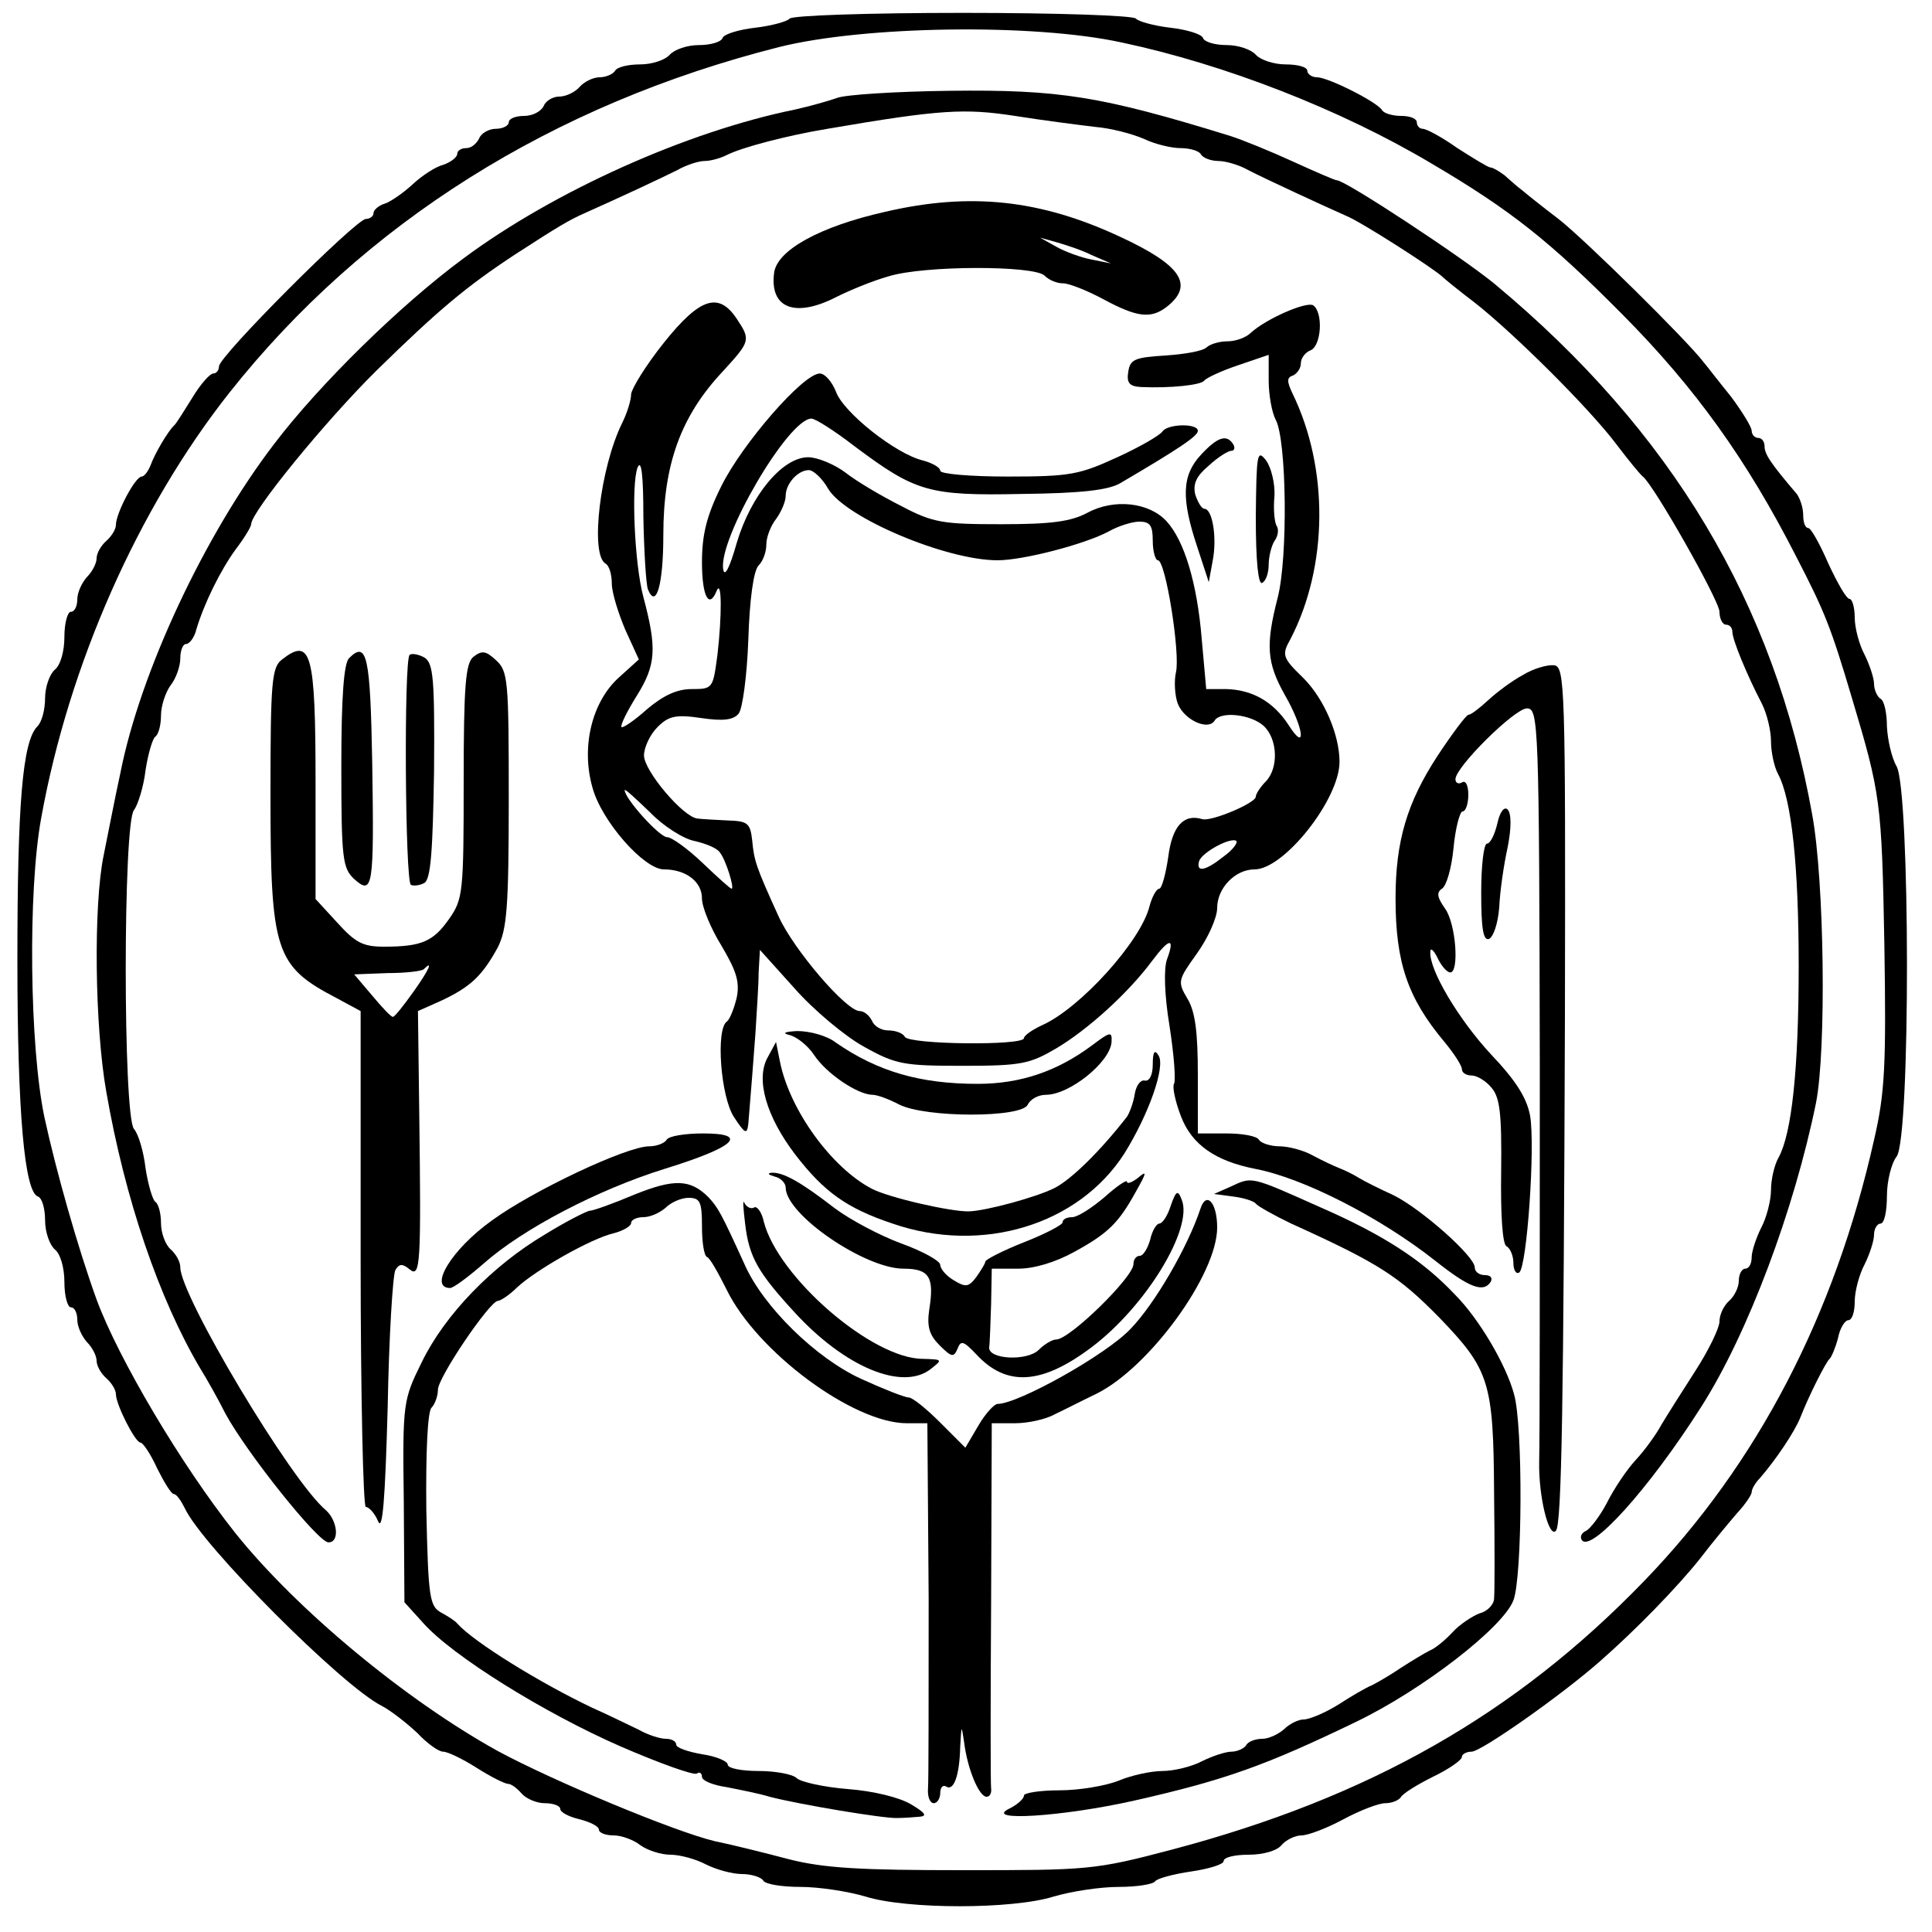 <?xml version="1.0" standalone="no"?>
<!DOCTYPE svg PUBLIC "-//W3C//DTD SVG 20010904//EN"
 "http://www.w3.org/TR/2001/REC-SVG-20010904/DTD/svg10.dtd">
<svg version="1.0" xmlns="http://www.w3.org/2000/svg"
 width="300pt" height="300pt" viewBox="0 0 300 300"
 preserveAspectRatio="xMidYMid meet">
<g transform="translate(0,300) scale(0.1,-0.1)"
fill="#000000" stroke="none">
<path d="M1226 2971 c-3 -4 -27 -11 -53 -14 -26 -3 -49 -10 -51 -16 -2 -6 -18
-11 -37 -11 -18 0 -38 -7 -45 -15 -7 -8 -27 -15 -46 -15 -18 0 -36 -4 -39 -10
-3 -5 -14 -10 -24 -10 -10 0 -24 -7 -31 -15 -7 -8 -21 -15 -32 -15 -10 0 -21
-7 -24 -15 -4 -8 -17 -15 -30 -15 -13 0 -24 -4 -24 -10 0 -5 -9 -10 -20 -10
-11 0 -23 -7 -26 -15 -4 -8 -12 -15 -20 -15 -8 0 -14 -4 -14 -9 0 -5 -10 -13
-22 -17 -12 -3 -33 -17 -47 -30 -14 -13 -34 -27 -43 -30 -10 -3 -18 -10 -18
-15 0 -5 -6 -9 -12 -9 -16 -1 -228 -213 -228 -229 0 -6 -4 -11 -9 -11 -5 0
-20 -17 -32 -37 -13 -21 -25 -40 -28 -43 -10 -9 -31 -45 -37 -62 -4 -10 -10
-18 -14 -18 -10 0 -40 -57 -40 -75 0 -7 -7 -18 -15 -25 -8 -7 -15 -19 -15 -27
0 -8 -7 -21 -15 -29 -8 -9 -15 -24 -15 -35 0 -10 -4 -19 -10 -19 -5 0 -10 -17
-10 -39 0 -22 -6 -44 -15 -51 -8 -7 -15 -27 -15 -44 0 -18 -5 -37 -12 -44 -23
-23 -31 -120 -31 -362 0 -238 11 -361 32 -368 6 -2 11 -18 11 -37 0 -18 7 -38
15 -45 9 -7 15 -29 15 -51 0 -22 5 -39 10 -39 6 0 10 -9 10 -19 0 -11 7 -26
15 -35 8 -8 15 -21 15 -29 0 -8 7 -20 15 -27 8 -7 15 -18 15 -25 0 -16 30 -75
38 -75 4 0 16 -18 26 -40 11 -22 22 -40 26 -40 4 0 11 -10 17 -22 26 -57 244
-276 306 -307 15 -8 39 -27 55 -42 15 -16 33 -29 40 -29 7 0 30 -11 52 -25 22
-14 44 -25 49 -25 5 0 14 -7 21 -15 7 -8 23 -15 36 -15 13 0 24 -4 24 -9 0 -5
13 -12 30 -16 16 -4 30 -11 30 -16 0 -5 10 -9 23 -9 12 0 31 -7 41 -15 11 -8
32 -15 47 -15 15 0 40 -7 55 -15 16 -8 41 -15 56 -15 15 0 30 -5 33 -10 3 -6
30 -10 58 -10 29 0 74 -7 101 -15 64 -20 228 -20 292 0 27 8 72 15 101 15 28
0 54 4 57 9 3 4 28 11 56 15 27 4 50 11 50 16 0 6 17 10 39 10 22 0 44 6 51
15 7 8 21 15 31 15 10 0 39 11 65 25 26 14 55 25 65 25 10 0 20 4 24 9 3 6 26
20 50 32 25 12 45 26 45 31 0 4 7 8 15 8 15 0 140 88 199 140 56 49 121 116
156 160 19 25 45 56 57 70 13 14 23 29 23 33 0 5 6 15 13 22 25 29 54 72 63
95 12 31 39 85 45 90 3 3 9 17 13 32 3 16 11 28 16 28 6 0 10 13 10 29 0 16 7
42 15 57 8 16 15 37 15 47 0 9 5 17 10 17 6 0 10 19 10 43 0 23 7 51 15 61 22
29 21 569 0 606 -8 14 -14 42 -15 62 0 20 -4 40 -10 43 -5 3 -10 14 -10 23 0
9 -7 30 -15 46 -8 15 -15 41 -15 57 0 16 -4 29 -8 29 -5 0 -19 25 -33 55 -13
30 -27 55 -31 55 -5 0 -8 9 -8 20 0 12 -5 26 -10 33 -41 48 -50 62 -50 74 0 7
-4 13 -10 13 -5 0 -10 5 -10 11 0 6 -15 30 -32 53 -18 22 -37 47 -43 54 -25
33 -184 190 -225 222 -25 19 -50 39 -57 45 -7 5 -19 16 -27 23 -8 6 -18 12
-22 12 -3 0 -26 14 -51 30 -24 17 -48 30 -54 30 -5 0 -9 5 -9 10 0 6 -11 10
-24 10 -14 0 -27 4 -30 9 -8 13 -84 51 -101 51 -8 0 -15 5 -15 10 0 6 -15 10
-34 10 -18 0 -39 7 -46 15 -7 8 -27 15 -45 15 -19 0 -35 5 -37 11 -2 6 -25 13
-51 16 -26 3 -50 10 -53 14 -3 5 -124 9 -269 9 -145 0 -266 -4 -269 -9z m516
-37 c160 -34 340 -104 481 -188 124 -73 184 -121 297 -235 112 -113 192 -224
269 -375 45 -87 54 -110 87 -221 44 -147 46 -160 50 -380 3 -189 1 -232 -16
-305 -61 -272 -181 -503 -357 -685 -200 -207 -427 -336 -733 -417 -121 -32
-131 -32 -325 -32 -158 0 -215 3 -270 17 -38 10 -90 23 -115 28 -63 15 -252
94 -337 140 -143 79 -313 220 -408 339 -84 106 -181 270 -215 362 -29 80 -63
200 -81 283 -23 109 -26 351 -5 465 43 238 150 480 292 660 209 264 502 448
854 537 132 33 395 37 532 7z"/>
<path d="M1300 2848 c-14 -5 -43 -13 -65 -18 -168 -34 -375 -127 -515 -231
-99 -73 -224 -196 -294 -288 -108 -141 -208 -354 -239 -511 -9 -41 -20 -99
-26 -128 -16 -77 -14 -265 4 -367 29 -167 82 -322 146 -430 10 -16 28 -48 39
-70 33 -61 144 -200 160 -200 18 0 14 34 -4 50 -54 45 -226 333 -226 377 0 9
-7 21 -15 28 -8 7 -15 25 -15 41 0 15 -4 30 -9 33 -4 3 -11 26 -15 52 -3 26
-11 53 -18 61 -17 21 -17 475 0 495 6 8 15 36 18 62 4 26 11 49 15 52 5 3 9
18 9 33 0 15 7 36 15 47 8 10 15 29 15 42 0 12 4 22 9 22 5 0 13 10 16 23 12
40 37 91 61 124 13 17 24 35 24 39 0 19 115 160 195 239 96 94 139 130 215
180 68 44 83 53 110 65 54 24 116 53 142 66 14 8 33 14 42 14 9 0 24 4 34 9
23 12 96 31 157 41 175 30 213 32 291 20 44 -7 99 -14 124 -17 25 -2 59 -11
77 -19 17 -8 42 -14 56 -14 14 0 29 -4 32 -10 3 -5 15 -10 27 -10 11 0 32 -6
46 -14 25 -13 118 -56 152 -71 23 -9 138 -83 150 -95 3 -3 25 -21 50 -40 60
-47 178 -164 220 -220 19 -25 37 -47 41 -50 17 -13 119 -193 119 -210 0 -11 5
-20 10 -20 6 0 10 -5 10 -11 0 -12 22 -66 46 -112 8 -16 14 -42 14 -58 0 -17
5 -40 11 -51 21 -39 32 -142 32 -298 0 -162 -11 -260 -31 -297 -7 -12 -12 -35
-12 -51 0 -16 -7 -43 -15 -58 -8 -16 -15 -37 -15 -46 0 -10 -4 -18 -10 -18 -5
0 -10 -8 -10 -19 0 -10 -7 -24 -15 -31 -8 -7 -15 -21 -15 -32 0 -10 -17 -45
-37 -76 -20 -31 -44 -69 -53 -84 -8 -15 -26 -40 -40 -55 -14 -15 -34 -45 -45
-67 -11 -21 -26 -40 -32 -43 -7 -3 -10 -9 -7 -14 13 -22 104 78 186 207 72
113 144 305 178 472 16 82 13 343 -6 447 -59 329 -218 595 -493 824 -51 42
-232 161 -245 161 -3 0 -33 13 -68 29 -35 16 -79 34 -98 40 -201 62 -265 72
-435 70 -83 -1 -162 -6 -175 -11z"/>
<path d="M1374 2671 c-102 -23 -168 -60 -172 -95 -7 -55 33 -70 97 -37 20 10
56 25 81 32 55 17 226 17 242 1 7 -7 19 -12 29 -12 9 0 37 -11 63 -25 52 -28
73 -30 97 -12 44 34 24 65 -71 109 -124 58 -233 70 -366 39z m321 -67 l30 -13
-30 6 c-16 3 -41 12 -55 20 l-25 14 25 -7 c14 -4 39 -12 55 -20z"/>
<path d="M1031 2468 c-28 -35 -50 -71 -51 -80 0 -9 -6 -29 -14 -45 -34 -69
-50 -203 -26 -218 6 -3 10 -17 10 -31 0 -14 10 -46 21 -72 l21 -46 -31 -28
c-42 -38 -59 -108 -41 -171 14 -52 80 -127 111 -127 34 0 59 -19 59 -45 0 -14
14 -47 30 -73 23 -39 29 -56 24 -81 -4 -17 -11 -34 -15 -37 -18 -11 -10 -118
11 -149 17 -26 20 -27 22 -10 5 61 7 86 11 140 2 33 5 76 5 95 l2 35 54 -60
c29 -33 78 -74 107 -90 50 -28 62 -30 154 -30 91 0 104 3 145 27 49 29 112 86
149 136 27 36 36 37 23 2 -5 -14 -4 -55 4 -103 7 -45 10 -85 7 -90 -3 -4 2
-28 11 -51 17 -44 54 -69 115 -81 74 -14 194 -75 280 -143 53 -42 75 -50 86
-32 3 6 -1 10 -9 10 -9 0 -16 5 -16 12 0 17 -82 90 -126 112 -22 10 -46 22
-54 27 -8 5 -22 12 -30 15 -8 3 -27 12 -42 20 -14 8 -38 14 -51 14 -14 0 -29
5 -32 10 -3 6 -26 10 -51 10 l-44 0 0 91 c0 66 -4 98 -16 118 -16 27 -15 29
15 71 17 24 31 55 31 70 0 31 28 60 58 60 46 0 132 109 132 167 0 42 -24 98
-56 130 -33 32 -34 36 -20 61 58 112 60 264 3 381 -9 19 -9 25 1 28 6 3 12 11
12 19 0 8 7 17 15 20 17 7 20 59 4 70 -11 6 -73 -21 -97 -43 -7 -7 -23 -13
-36 -13 -12 0 -26 -4 -32 -9 -5 -6 -34 -11 -64 -13 -48 -3 -55 -6 -58 -25 -3
-18 2 -23 20 -24 45 -2 93 3 98 10 3 4 26 15 53 24 l47 16 0 -40 c0 -22 5 -50
11 -61 17 -32 19 -214 3 -276 -19 -74 -17 -101 11 -151 30 -52 34 -91 6 -47
-24 37 -57 55 -97 56 l-31 0 -7 78 c-7 86 -27 153 -55 183 -27 29 -81 35 -122
13 -26 -14 -57 -18 -134 -18 -90 0 -106 2 -155 28 -30 15 -69 38 -87 52 -17
13 -44 24 -58 24 -40 0 -89 -59 -111 -133 -11 -39 -19 -54 -21 -41 -8 47 101
234 137 234 6 0 36 -19 67 -43 95 -71 115 -77 260 -74 92 1 135 6 153 17 92
54 120 73 120 81 0 12 -47 11 -55 -1 -4 -6 -35 -24 -70 -40 -59 -27 -73 -30
-170 -30 -58 0 -105 4 -105 9 0 5 -12 12 -27 16 -42 10 -124 75 -135 107 -6
15 -17 28 -25 28 -26 0 -121 -110 -153 -175 -23 -46 -30 -76 -30 -118 0 -53
11 -74 23 -44 8 18 8 -40 1 -100 -7 -52 -7 -53 -40 -53 -23 0 -44 -10 -69 -31
-20 -18 -38 -30 -40 -28 -2 3 9 25 24 49 30 48 31 74 10 153 -14 52 -19 175
-9 201 6 14 9 -13 9 -76 1 -53 4 -104 7 -113 13 -32 24 8 24 84 0 110 27 185
93 255 42 46 43 48 21 81 -28 42 -57 33 -113 -37z m255 -227 c27 -45 183 -111
263 -111 40 0 136 25 173 45 14 8 36 15 47 15 17 0 21 -6 21 -30 0 -16 4 -30
8 -30 12 0 35 -145 28 -174 -3 -13 -2 -36 3 -49 10 -25 47 -42 57 -26 9 15 56
10 76 -8 22 -20 24 -66 3 -87 -8 -8 -15 -19 -15 -23 0 -10 -69 -39 -83 -35
-29 9 -47 -11 -53 -59 -4 -27 -10 -49 -14 -49 -4 0 -11 -12 -15 -27 -13 -54
-108 -159 -167 -185 -15 -7 -28 -16 -28 -20 0 -12 -178 -10 -185 2 -3 6 -15
10 -26 10 -11 0 -22 7 -25 15 -4 8 -12 15 -19 15 -21 0 -103 96 -126 147 -35
77 -38 86 -41 118 -3 27 -7 30 -38 31 -19 1 -40 2 -47 3 -22 2 -83 74 -83 98
0 12 9 32 21 44 17 17 28 20 68 14 34 -5 50 -3 58 7 6 7 13 59 15 115 2 62 8
107 16 115 7 7 12 21 12 33 0 11 7 29 15 39 8 11 15 27 15 36 0 19 19 40 36
40 7 0 21 -13 30 -29z m-207 -547 c17 -4 35 -11 39 -18 9 -11 23 -56 18 -56
-2 0 -22 18 -45 40 -23 22 -48 40 -55 40 -12 0 -66 60 -66 73 0 3 17 -13 39
-34 21 -22 53 -42 70 -45z m821 -24 c-29 -23 -43 -25 -38 -7 5 14 50 38 58 31
2 -3 -6 -14 -20 -24z"/>
<path d="M1865 2294 c-30 -32 -31 -68 -6 -143 l18 -55 6 33 c7 35 0 81 -13 81
-4 0 -10 10 -14 22 -4 17 2 29 21 45 14 13 30 23 35 23 5 0 6 5 3 10 -10 16
-24 12 -50 -16z"/>
<path d="M1950 2197 c0 -70 4 -106 10 -102 6 3 10 16 10 28 0 12 4 29 9 37 6
8 7 19 3 24 -3 6 -5 26 -3 46 1 19 -5 44 -13 55 -14 18 -15 11 -16 -88z"/>
<path d="M438 1976 c-16 -12 -18 -34 -18 -209 0 -245 7 -267 103 -317 l37 -20
0 -385 c0 -212 4 -385 8 -385 5 0 14 -10 19 -22 7 -17 11 31 15 177 2 111 8
206 12 213 6 10 11 10 22 1 17 -14 18 8 15 243 l-2 158 38 17 c44 21 62 38 86
82 14 28 17 61 17 230 0 185 -1 199 -20 216 -16 15 -22 15 -35 5 -12 -10 -15
-44 -15 -193 0 -171 -1 -183 -22 -213 -25 -36 -43 -44 -102 -44 -32 0 -44 6
-72 37 l-34 37 0 181 c0 202 -7 226 -52 191z m204 -516 c-15 -21 -29 -39 -32
-39 -3 0 -17 15 -32 33 l-28 33 52 2 c28 0 53 3 56 6 15 15 9 0 -16 -35z"/>
<path d="M542 1978 c-8 -8 -12 -59 -12 -168 0 -144 2 -158 20 -175 29 -26 31
-13 28 180 -3 166 -8 191 -36 163z"/>
<path d="M636 1983 c-9 -9 -7 -351 2 -357 4 -2 14 -1 21 3 10 6 13 50 15 174
1 144 -1 167 -15 176 -9 5 -20 7 -23 4z"/>
<path d="M2365 1952 c-17 -9 -41 -27 -55 -40 -13 -12 -26 -22 -30 -22 -3 0
-25 -29 -48 -64 -47 -72 -65 -132 -65 -221 0 -100 19 -155 76 -223 15 -18 27
-37 27 -42 0 -6 7 -10 15 -10 8 0 22 -8 31 -19 13 -15 16 -40 15 -129 -1 -68
2 -113 8 -117 6 -3 11 -15 11 -26 0 -11 4 -18 9 -15 12 8 25 195 17 243 -5 28
-22 55 -61 96 -50 54 -96 131 -94 159 0 7 5 3 11 -9 6 -13 15 -23 20 -23 14 0
9 75 -8 99 -12 17 -14 25 -5 31 7 4 15 32 18 63 3 32 10 57 14 57 5 0 9 12 9
26 0 14 -4 23 -10 19 -5 -3 -10 -1 -10 5 0 19 92 110 111 110 18 0 19 -21 20
-557 0 -307 0 -583 -1 -613 -1 -54 15 -119 26 -107 9 9 12 199 14 802 1 512 0
540 -17 542 -10 1 -32 -5 -48 -15z"/>
<path d="M2325 1721 c-4 -17 -11 -31 -16 -31 -5 0 -9 -34 -9 -76 0 -55 3 -75
12 -72 7 3 14 24 16 49 1 24 7 66 13 93 6 30 6 53 0 59 -5 5 -12 -3 -16 -22z"/>
<path d="M1225 1393 c11 -2 29 -16 39 -31 19 -29 68 -62 91 -62 7 0 26 -7 41
-15 41 -21 192 -21 200 0 4 8 16 15 28 15 37 0 100 51 102 82 1 17 -2 16 -30
-5 -55 -41 -112 -60 -178 -60 -89 0 -155 19 -220 64 -14 11 -41 18 -60 18 -19
-1 -24 -3 -13 -6z"/>
<path d="M1192 1358 c-19 -34 -2 -92 43 -151 44 -57 79 -83 151 -107 139 -48
289 -2 360 109 38 61 64 135 53 152 -6 10 -9 6 -9 -14 0 -16 -5 -26 -12 -25
-7 2 -14 -8 -16 -21 -2 -13 -8 -29 -12 -35 -42 -54 -87 -98 -113 -111 -28 -14
-105 -35 -132 -36 -27 -1 -124 21 -151 35 -62 32 -128 122 -143 198 l-6 30
-13 -24z"/>
<path d="M1035 1230 c-3 -5 -15 -10 -27 -10 -35 0 -181 -69 -244 -115 -63 -45
-99 -105 -65 -105 5 0 28 17 52 38 61 54 178 115 281 147 110 34 132 55 60 55
-28 0 -54 -4 -57 -10z"/>
<path d="M1203 1173 c9 -2 17 -10 17 -17 0 -42 123 -126 183 -126 40 0 48 -13
40 -63 -4 -27 0 -40 16 -56 19 -19 22 -19 28 -5 5 13 9 12 29 -9 47 -51 102
-47 179 11 85 64 158 185 140 229 -6 16 -9 14 -17 -9 -5 -16 -13 -28 -18 -28
-4 0 -11 -11 -14 -25 -4 -14 -11 -25 -16 -25 -6 0 -10 -6 -10 -13 0 -20 -99
-117 -120 -117 -6 0 -18 -7 -27 -16 -18 -18 -79 -15 -77 4 1 6 2 37 3 67 l1
55 41 0 c25 0 58 10 87 26 53 29 69 45 96 94 17 30 17 33 3 21 -9 -7 -17 -10
-17 -6 0 4 -16 -7 -35 -24 -20 -17 -42 -31 -50 -31 -8 0 -15 -3 -15 -8 0 -4
-27 -18 -60 -31 -33 -13 -60 -27 -60 -30 0 -3 -7 -14 -14 -24 -12 -16 -17 -16
-35 -5 -12 7 -21 18 -21 24 0 6 -27 21 -60 33 -33 12 -80 37 -104 55 -53 41
-80 56 -98 55 -7 -1 -5 -3 5 -6z"/>
<path d="M985 1145 c-33 -14 -64 -25 -69 -25 -4 0 -36 -16 -70 -37 -81 -48
-155 -124 -191 -198 -29 -59 -30 -62 -28 -217 l1 -156 29 -32 c45 -51 188
-140 307 -192 60 -26 113 -45 118 -42 4 3 8 1 8 -5 0 -6 17 -13 38 -16 20 -4
51 -10 67 -15 46 -12 178 -34 198 -33 9 0 25 1 35 2 12 1 9 6 -13 19 -18 11
-59 21 -99 24 -37 3 -73 11 -79 17 -6 6 -33 11 -59 11 -26 0 -48 4 -48 10 0 5
-18 13 -40 16 -22 4 -40 10 -40 15 0 5 -7 9 -16 9 -9 0 -28 6 -42 14 -15 7
-47 23 -72 34 -82 39 -184 102 -210 131 -3 4 -14 11 -25 17 -18 10 -20 23 -23
159 -1 91 2 153 8 159 5 5 10 18 10 28 0 19 80 137 93 138 4 0 18 9 30 21 29
27 115 76 150 84 15 4 27 11 27 16 0 5 9 9 19 9 11 0 26 7 35 15 8 8 24 15 35
15 18 0 21 -6 21 -44 0 -24 3 -46 8 -48 4 -1 17 -24 30 -50 47 -97 197 -208
280 -208 l32 0 2 -272 c0 -150 0 -283 -1 -295 -1 -13 3 -23 9 -23 5 0 10 7 10
16 0 8 4 13 9 10 12 -8 21 17 22 62 2 34 2 34 6 7 5 -41 23 -85 35 -85 5 0 8
6 7 13 -1 6 -1 137 0 290 l1 277 36 0 c20 0 48 6 62 14 15 7 44 22 65 32 82
41 187 185 187 258 0 39 -17 57 -26 29 -20 -60 -71 -148 -109 -187 -38 -40
-174 -116 -206 -116 -5 0 -19 -15 -30 -34 l-20 -34 -39 39 c-21 21 -43 39 -49
39 -6 0 -39 13 -74 29 -70 32 -152 112 -181 178 -36 79 -41 88 -56 104 -28 28
-53 29 -115 4z"/>
<path d="M1910 1157 l-25 -11 30 -4 c16 -2 32 -7 35 -11 3 -4 28 -18 55 -31
137 -62 167 -82 230 -146 78 -81 84 -100 85 -272 1 -81 1 -155 0 -164 0 -9
-10 -20 -22 -23 -11 -4 -31 -17 -42 -29 -12 -13 -28 -26 -36 -29 -8 -4 -28
-16 -45 -27 -16 -11 -37 -23 -45 -27 -8 -3 -32 -17 -52 -30 -21 -13 -45 -23
-54 -23 -8 0 -22 -7 -30 -15 -9 -8 -24 -15 -34 -15 -10 0 -22 -4 -25 -10 -3
-5 -14 -10 -23 -10 -9 0 -30 -7 -46 -15 -15 -8 -43 -15 -61 -15 -18 0 -49 -7
-68 -15 -20 -8 -61 -15 -92 -15 -30 0 -55 -4 -55 -8 0 -5 -10 -14 -22 -20 -44
-21 82 -13 193 12 142 32 205 55 344 122 104 50 229 147 245 189 14 36 15 272
1 320 -12 45 -54 117 -92 155 -50 53 -110 92 -208 135 -112 50 -106 48 -141
32z"/>
<path d="M1157 1100 c6 -52 20 -76 77 -138 78 -85 167 -122 211 -88 19 15 19
15 -12 16 -79 0 -225 127 -247 213 -3 15 -11 25 -15 22 -5 -3 -12 1 -15 7 -3
7 -2 -7 1 -32z"/>
</g>
</svg>
